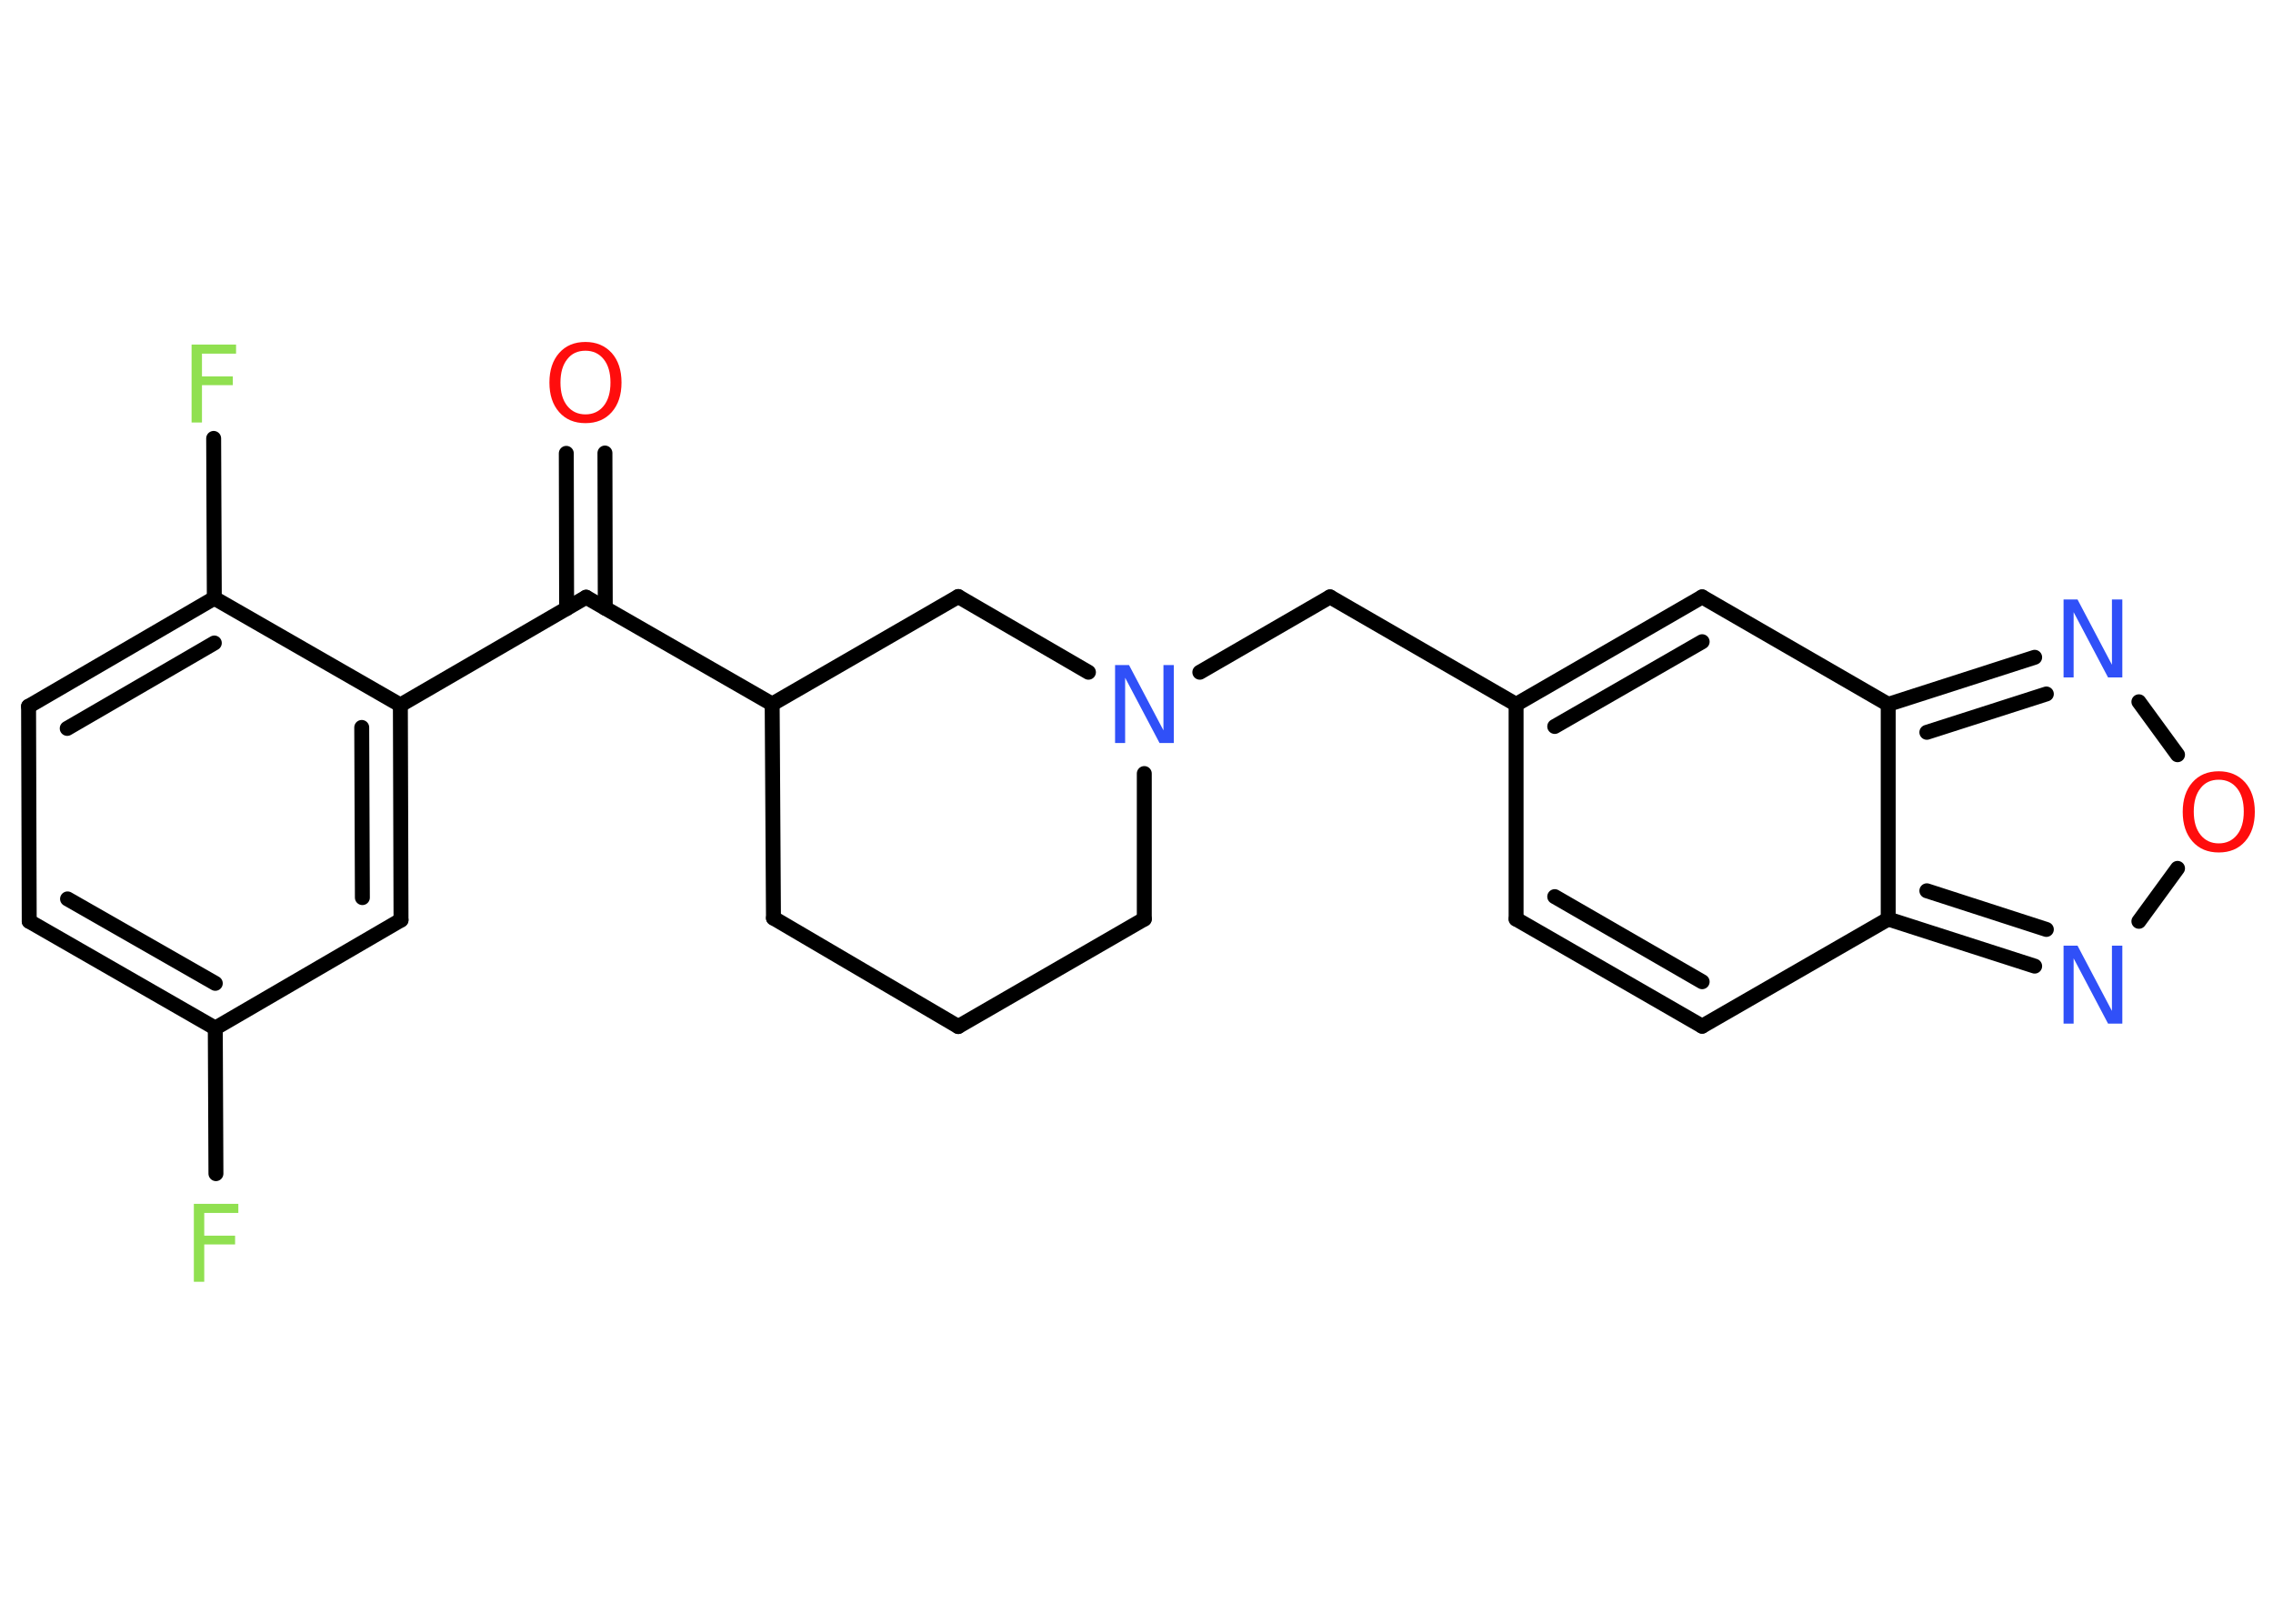 <?xml version='1.0' encoding='UTF-8'?>
<!DOCTYPE svg PUBLIC "-//W3C//DTD SVG 1.1//EN" "http://www.w3.org/Graphics/SVG/1.1/DTD/svg11.dtd">
<svg version='1.2' xmlns='http://www.w3.org/2000/svg' xmlns:xlink='http://www.w3.org/1999/xlink' width='70.0mm' height='50.0mm' viewBox='0 0 70.0 50.0'>
  <desc>Generated by the Chemistry Development Kit (http://github.com/cdk)</desc>
  <g stroke-linecap='round' stroke-linejoin='round' stroke='#000000' stroke-width='.46' fill='#3050F8'>
    <rect x='.0' y='.0' width='70.0' height='50.0' fill='#FFFFFF' stroke='none'/>
    <g id='mol1' class='mol'>
      <g id='mol1bnd1' class='bond'>
        <line x1='18.63' y1='13.95' x2='18.64' y2='18.73'/>
        <line x1='17.44' y1='13.96' x2='17.45' y2='18.74'/>
      </g>
      <line id='mol1bnd2' class='bond' x1='18.05' y1='18.39' x2='12.33' y2='21.71'/>
      <g id='mol1bnd3' class='bond'>
        <line x1='12.35' y1='28.33' x2='12.33' y2='21.71'/>
        <line x1='11.16' y1='27.64' x2='11.14' y2='22.4'/>
      </g>
      <line id='mol1bnd4' class='bond' x1='12.35' y1='28.33' x2='6.63' y2='31.66'/>
      <line id='mol1bnd5' class='bond' x1='6.63' y1='31.66' x2='6.65' y2='36.14'/>
      <g id='mol1bnd6' class='bond'>
        <line x1='.9' y1='28.37' x2='6.63' y2='31.66'/>
        <line x1='2.08' y1='27.68' x2='6.63' y2='30.28'/>
      </g>
      <line id='mol1bnd7' class='bond' x1='.9' y1='28.37' x2='.88' y2='21.75'/>
      <g id='mol1bnd8' class='bond'>
        <line x1='6.6' y1='18.42' x2='.88' y2='21.75'/>
        <line x1='6.6' y1='19.8' x2='2.07' y2='22.43'/>
      </g>
      <line id='mol1bnd9' class='bond' x1='12.33' y1='21.71' x2='6.6' y2='18.42'/>
      <line id='mol1bnd10' class='bond' x1='6.6' y1='18.42' x2='6.58' y2='13.5'/>
      <line id='mol1bnd11' class='bond' x1='18.05' y1='18.39' x2='23.78' y2='21.68'/>
      <line id='mol1bnd12' class='bond' x1='23.78' y1='21.68' x2='23.82' y2='28.27'/>
      <line id='mol1bnd13' class='bond' x1='23.82' y1='28.27' x2='29.51' y2='31.61'/>
      <line id='mol1bnd14' class='bond' x1='29.51' y1='31.61' x2='35.24' y2='28.3'/>
      <line id='mol1bnd15' class='bond' x1='35.24' y1='28.3' x2='35.24' y2='23.82'/>
      <line id='mol1bnd16' class='bond' x1='36.95' y1='20.7' x2='40.96' y2='18.38'/>
      <line id='mol1bnd17' class='bond' x1='40.96' y1='18.38' x2='46.69' y2='21.69'/>
      <line id='mol1bnd18' class='bond' x1='46.69' y1='21.69' x2='46.69' y2='28.3'/>
      <g id='mol1bnd19' class='bond'>
        <line x1='46.69' y1='28.3' x2='52.42' y2='31.6'/>
        <line x1='47.88' y1='27.61' x2='52.42' y2='30.23'/>
      </g>
      <line id='mol1bnd20' class='bond' x1='52.42' y1='31.6' x2='58.15' y2='28.3'/>
      <g id='mol1bnd21' class='bond'>
        <line x1='58.15' y1='28.3' x2='62.66' y2='29.75'/>
        <line x1='59.34' y1='27.43' x2='63.02' y2='28.62'/>
      </g>
      <line id='mol1bnd22' class='bond' x1='65.87' y1='28.37' x2='67.06' y2='26.74'/>
      <line id='mol1bnd23' class='bond' x1='67.06' y1='23.24' x2='65.87' y2='21.61'/>
      <g id='mol1bnd24' class='bond'>
        <line x1='62.66' y1='20.24' x2='58.15' y2='21.69'/>
        <line x1='63.02' y1='21.37' x2='59.34' y2='22.55'/>
      </g>
      <line id='mol1bnd25' class='bond' x1='58.15' y1='28.3' x2='58.15' y2='21.69'/>
      <line id='mol1bnd26' class='bond' x1='58.15' y1='21.69' x2='52.42' y2='18.38'/>
      <g id='mol1bnd27' class='bond'>
        <line x1='52.42' y1='18.38' x2='46.69' y2='21.69'/>
        <line x1='52.42' y1='19.76' x2='47.88' y2='22.37'/>
      </g>
      <line id='mol1bnd28' class='bond' x1='33.52' y1='20.7' x2='29.51' y2='18.37'/>
      <line id='mol1bnd29' class='bond' x1='23.78' y1='21.68' x2='29.51' y2='18.37'/>
      <path id='mol1atm1' class='atom' d='M18.03 10.8q-.36 .0 -.56 .26q-.21 .26 -.21 .72q.0 .46 .21 .72q.21 .26 .56 .26q.35 .0 .56 -.26q.21 -.26 .21 -.72q.0 -.46 -.21 -.72q-.21 -.26 -.56 -.26zM18.03 10.53q.5 .0 .81 .34q.3 .34 .3 .91q.0 .57 -.3 .91q-.3 .34 -.81 .34q-.51 .0 -.81 -.34q-.3 -.34 -.3 -.91q.0 -.57 .3 -.91q.3 -.34 .81 -.34z' stroke='none' fill='#FF0D0D'/>
      <path id='mol1atm6' class='atom' d='M5.96 37.07h1.38v.28h-1.05v.7h.95v.27h-.95v1.15h-.32v-2.4z' stroke='none' fill='#90E050'/>
      <path id='mol1atm10' class='atom' d='M5.89 10.61h1.38v.28h-1.05v.7h.95v.27h-.95v1.15h-.32v-2.4z' stroke='none' fill='#90E050'/>
      <path id='mol1atm15' class='atom' d='M34.33 20.48h.44l1.06 2.01v-2.01h.32v2.4h-.44l-1.06 -2.01v2.01h-.31v-2.4z' stroke='none'/>
      <path id='mol1atm21' class='atom' d='M63.54 29.12h.44l1.06 2.01v-2.01h.32v2.4h-.44l-1.06 -2.01v2.01h-.31v-2.4z' stroke='none'/>
      <path id='mol1atm22' class='atom' d='M68.33 24.01q-.36 .0 -.56 .26q-.21 .26 -.21 .72q.0 .46 .21 .72q.21 .26 .56 .26q.35 .0 .56 -.26q.21 -.26 .21 -.72q.0 -.46 -.21 -.72q-.21 -.26 -.56 -.26zM68.33 23.75q.5 .0 .81 .34q.3 .34 .3 .91q.0 .57 -.3 .91q-.3 .34 -.81 .34q-.51 .0 -.81 -.34q-.3 -.34 -.3 -.91q.0 -.57 .3 -.91q.3 -.34 .81 -.34z' stroke='none' fill='#FF0D0D'/>
      <path id='mol1atm23' class='atom' d='M63.54 18.46h.44l1.06 2.01v-2.01h.32v2.4h-.44l-1.06 -2.01v2.01h-.31v-2.4z' stroke='none'/>
    </g>
  </g>
</svg>
